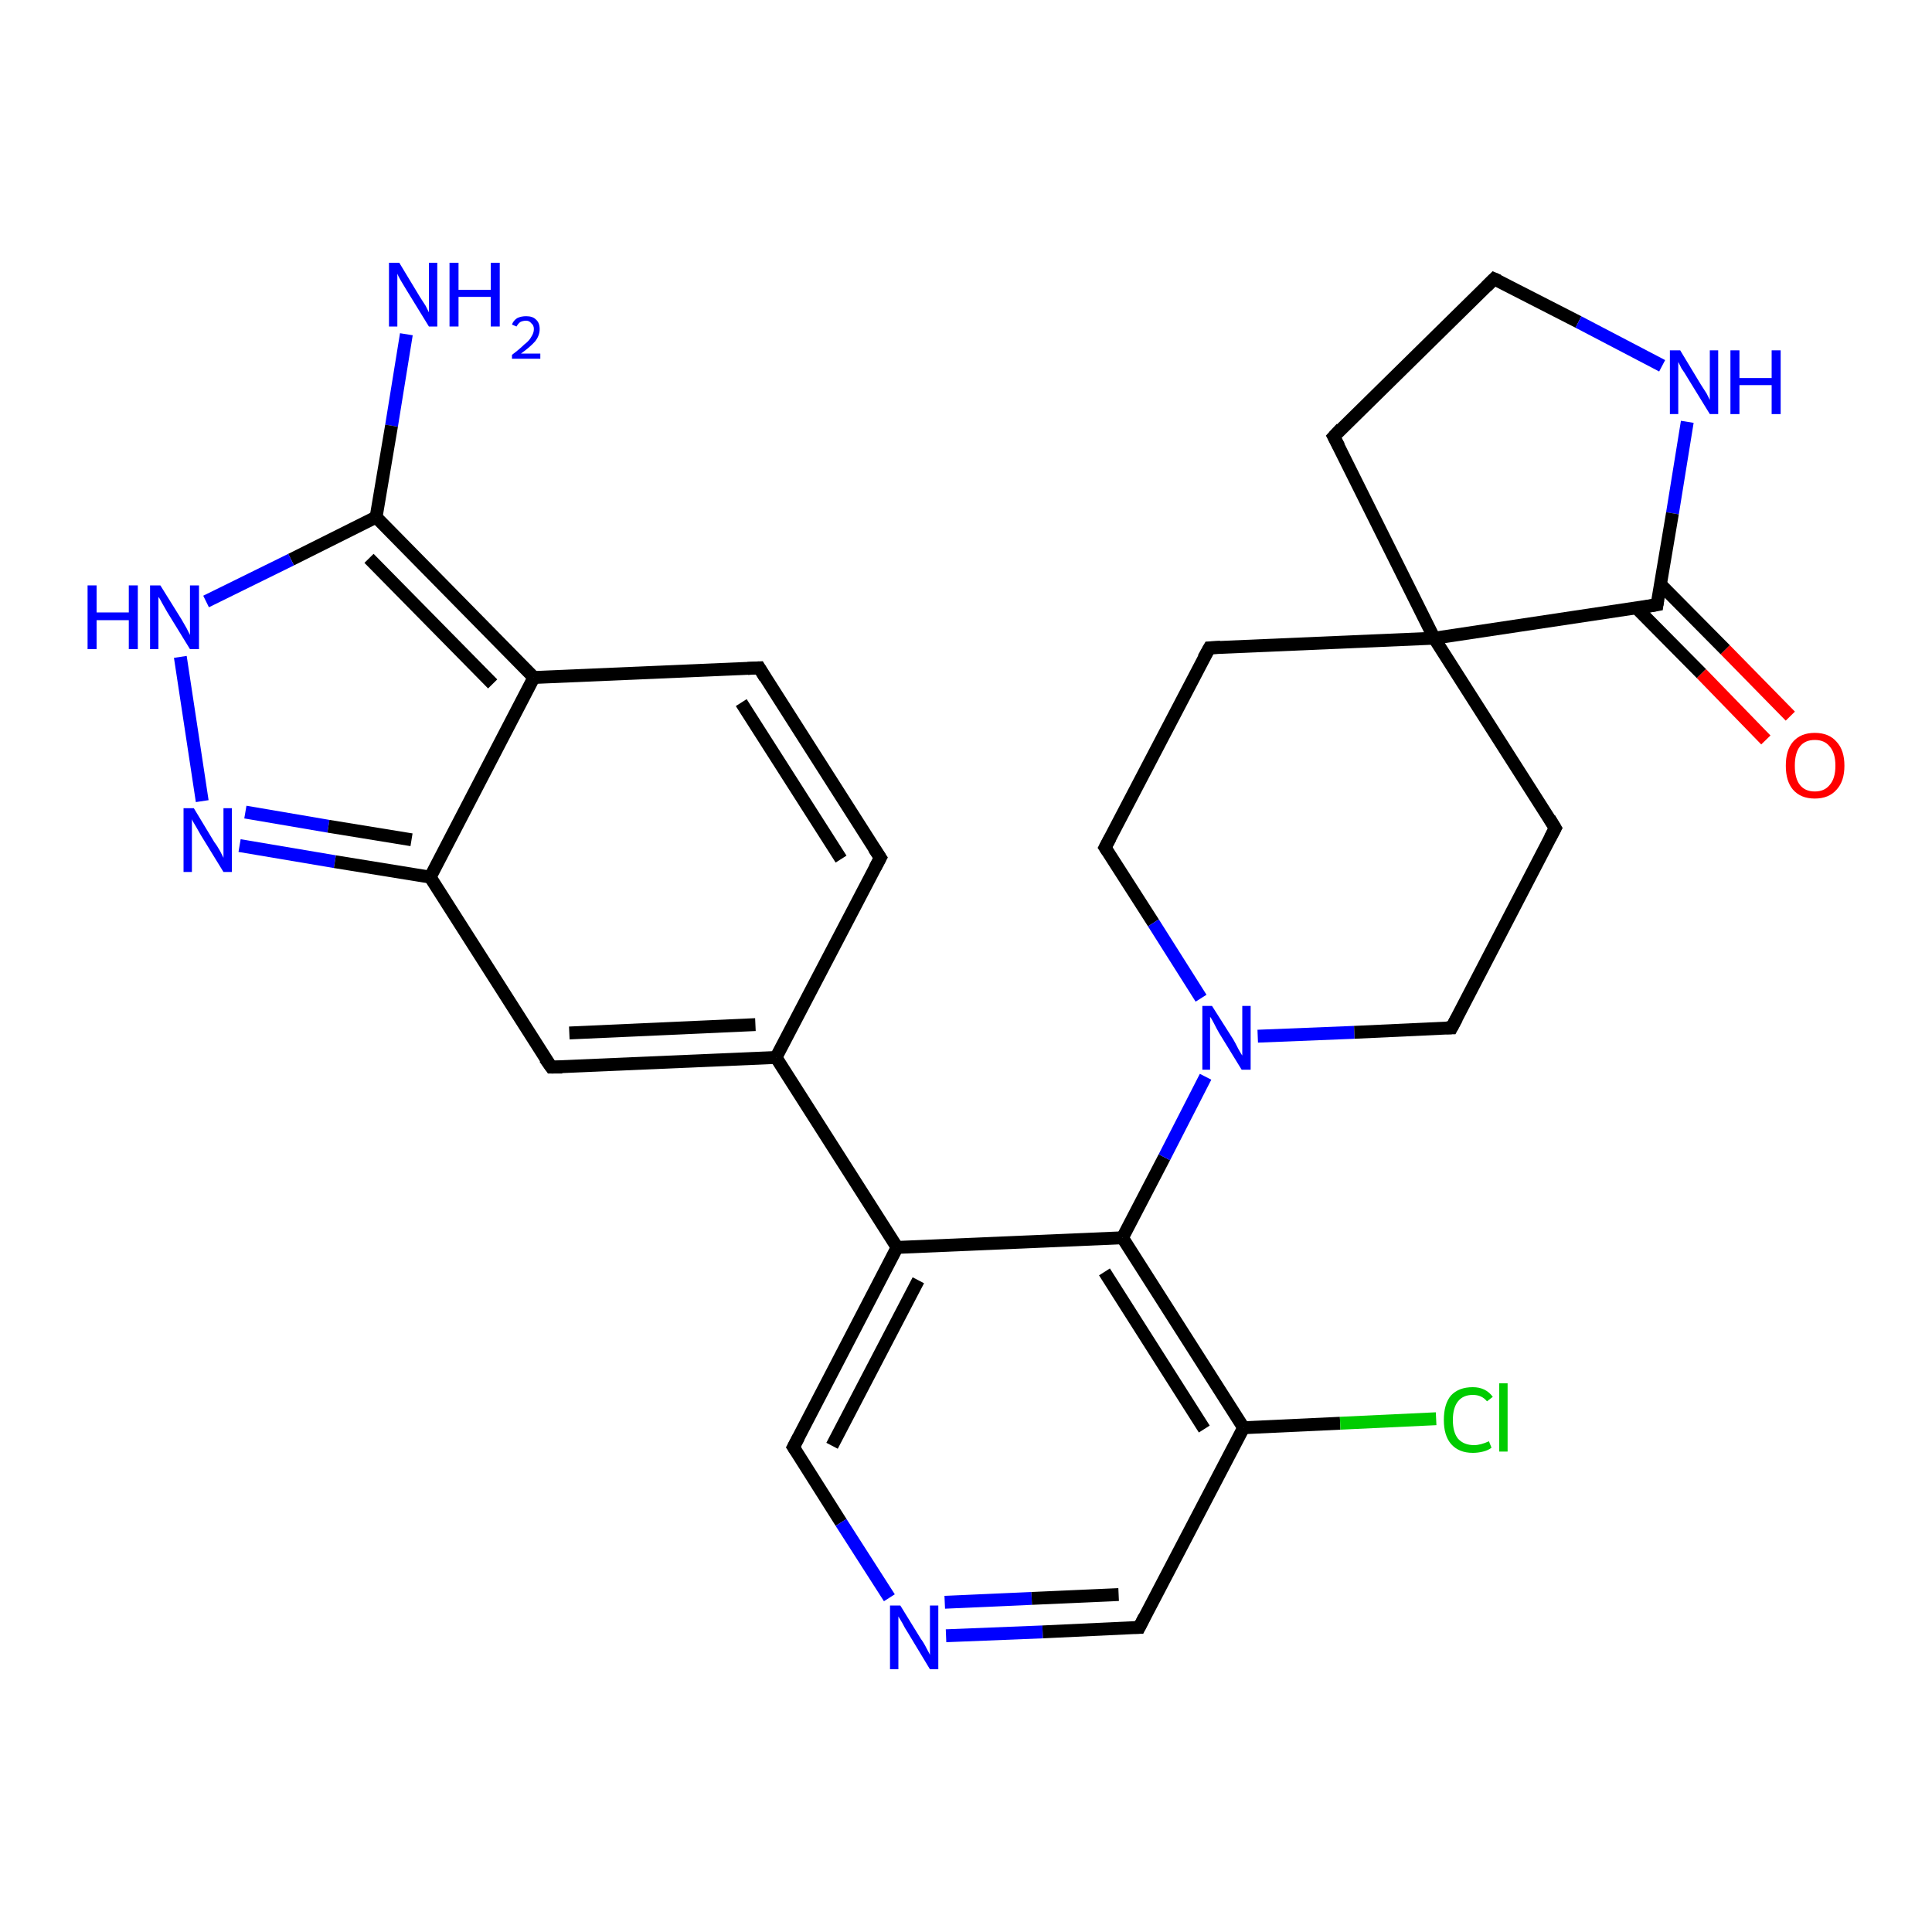 <?xml version='1.0' encoding='iso-8859-1'?>
<svg version='1.1' baseProfile='full'
              xmlns='http://www.w3.org/2000/svg'
                      xmlns:rdkit='http://www.rdkit.org/xml'
                      xmlns:xlink='http://www.w3.org/1999/xlink'
                  xml:space='preserve'
width='300px' height='300px' viewBox='0 0 300 300'>
<!-- END OF HEADER -->
<rect style='opacity:1.0;fill:#FFFFFF;stroke:none' width='300.0' height='300.0' x='0.0' y='0.0'> </rect>
<path class='bond-0 atom-0 atom-1' d='M 63.1,51.9 L 60.8,66.1' style='fill:none;fill-rule:evenodd;stroke:#0000FF;stroke-width:2.0px;stroke-linecap:butt;stroke-linejoin:miter;stroke-opacity:1' />
<path class='bond-0 atom-0 atom-1' d='M 60.8,66.1 L 58.4,80.3' style='fill:none;fill-rule:evenodd;stroke:#000000;stroke-width:2.0px;stroke-linecap:butt;stroke-linejoin:miter;stroke-opacity:1' />
<path class='bond-1 atom-1 atom-2' d='M 58.4,80.3 L 45.2,86.9' style='fill:none;fill-rule:evenodd;stroke:#000000;stroke-width:2.0px;stroke-linecap:butt;stroke-linejoin:miter;stroke-opacity:1' />
<path class='bond-1 atom-1 atom-2' d='M 45.2,86.9 L 32.0,93.4' style='fill:none;fill-rule:evenodd;stroke:#0000FF;stroke-width:2.0px;stroke-linecap:butt;stroke-linejoin:miter;stroke-opacity:1' />
<path class='bond-2 atom-2 atom-3' d='M 28.0,102.0 L 31.4,124.4' style='fill:none;fill-rule:evenodd;stroke:#0000FF;stroke-width:2.0px;stroke-linecap:butt;stroke-linejoin:miter;stroke-opacity:1' />
<path class='bond-3 atom-3 atom-4' d='M 37.2,131.3 L 52.0,133.8' style='fill:none;fill-rule:evenodd;stroke:#0000FF;stroke-width:2.0px;stroke-linecap:butt;stroke-linejoin:miter;stroke-opacity:1' />
<path class='bond-3 atom-3 atom-4' d='M 52.0,133.8 L 66.8,136.2' style='fill:none;fill-rule:evenodd;stroke:#000000;stroke-width:2.0px;stroke-linecap:butt;stroke-linejoin:miter;stroke-opacity:1' />
<path class='bond-3 atom-3 atom-4' d='M 38.1,126.1 L 51.0,128.3' style='fill:none;fill-rule:evenodd;stroke:#0000FF;stroke-width:2.0px;stroke-linecap:butt;stroke-linejoin:miter;stroke-opacity:1' />
<path class='bond-3 atom-3 atom-4' d='M 51.0,128.3 L 63.9,130.4' style='fill:none;fill-rule:evenodd;stroke:#000000;stroke-width:2.0px;stroke-linecap:butt;stroke-linejoin:miter;stroke-opacity:1' />
<path class='bond-4 atom-4 atom-5' d='M 66.8,136.2 L 85.6,165.7' style='fill:none;fill-rule:evenodd;stroke:#000000;stroke-width:2.0px;stroke-linecap:butt;stroke-linejoin:miter;stroke-opacity:1' />
<path class='bond-5 atom-5 atom-6' d='M 85.6,165.7 L 120.5,164.2' style='fill:none;fill-rule:evenodd;stroke:#000000;stroke-width:2.0px;stroke-linecap:butt;stroke-linejoin:miter;stroke-opacity:1' />
<path class='bond-5 atom-5 atom-6' d='M 88.4,160.4 L 117.3,159.1' style='fill:none;fill-rule:evenodd;stroke:#000000;stroke-width:2.0px;stroke-linecap:butt;stroke-linejoin:miter;stroke-opacity:1' />
<path class='bond-6 atom-6 atom-7' d='M 120.5,164.2 L 136.7,133.2' style='fill:none;fill-rule:evenodd;stroke:#000000;stroke-width:2.0px;stroke-linecap:butt;stroke-linejoin:miter;stroke-opacity:1' />
<path class='bond-7 atom-7 atom-8' d='M 136.7,133.2 L 117.9,103.7' style='fill:none;fill-rule:evenodd;stroke:#000000;stroke-width:2.0px;stroke-linecap:butt;stroke-linejoin:miter;stroke-opacity:1' />
<path class='bond-7 atom-7 atom-8' d='M 130.6,133.4 L 115.1,109.1' style='fill:none;fill-rule:evenodd;stroke:#000000;stroke-width:2.0px;stroke-linecap:butt;stroke-linejoin:miter;stroke-opacity:1' />
<path class='bond-8 atom-8 atom-9' d='M 117.9,103.7 L 82.9,105.2' style='fill:none;fill-rule:evenodd;stroke:#000000;stroke-width:2.0px;stroke-linecap:butt;stroke-linejoin:miter;stroke-opacity:1' />
<path class='bond-9 atom-6 atom-10' d='M 120.5,164.2 L 139.3,193.7' style='fill:none;fill-rule:evenodd;stroke:#000000;stroke-width:2.0px;stroke-linecap:butt;stroke-linejoin:miter;stroke-opacity:1' />
<path class='bond-10 atom-10 atom-11' d='M 139.3,193.7 L 123.2,224.7' style='fill:none;fill-rule:evenodd;stroke:#000000;stroke-width:2.0px;stroke-linecap:butt;stroke-linejoin:miter;stroke-opacity:1' />
<path class='bond-10 atom-10 atom-11' d='M 142.6,198.8 L 129.2,224.5' style='fill:none;fill-rule:evenodd;stroke:#000000;stroke-width:2.0px;stroke-linecap:butt;stroke-linejoin:miter;stroke-opacity:1' />
<path class='bond-11 atom-11 atom-12' d='M 123.2,224.7 L 130.6,236.4' style='fill:none;fill-rule:evenodd;stroke:#000000;stroke-width:2.0px;stroke-linecap:butt;stroke-linejoin:miter;stroke-opacity:1' />
<path class='bond-11 atom-11 atom-12' d='M 130.6,236.4 L 138.1,248.1' style='fill:none;fill-rule:evenodd;stroke:#0000FF;stroke-width:2.0px;stroke-linecap:butt;stroke-linejoin:miter;stroke-opacity:1' />
<path class='bond-12 atom-12 atom-13' d='M 146.9,254.0 L 161.9,253.4' style='fill:none;fill-rule:evenodd;stroke:#0000FF;stroke-width:2.0px;stroke-linecap:butt;stroke-linejoin:miter;stroke-opacity:1' />
<path class='bond-12 atom-12 atom-13' d='M 161.9,253.4 L 176.9,252.7' style='fill:none;fill-rule:evenodd;stroke:#000000;stroke-width:2.0px;stroke-linecap:butt;stroke-linejoin:miter;stroke-opacity:1' />
<path class='bond-12 atom-12 atom-13' d='M 146.7,248.8 L 160.2,248.2' style='fill:none;fill-rule:evenodd;stroke:#0000FF;stroke-width:2.0px;stroke-linecap:butt;stroke-linejoin:miter;stroke-opacity:1' />
<path class='bond-12 atom-12 atom-13' d='M 160.2,248.2 L 173.7,247.6' style='fill:none;fill-rule:evenodd;stroke:#000000;stroke-width:2.0px;stroke-linecap:butt;stroke-linejoin:miter;stroke-opacity:1' />
<path class='bond-13 atom-13 atom-14' d='M 176.9,252.7 L 193.1,221.7' style='fill:none;fill-rule:evenodd;stroke:#000000;stroke-width:2.0px;stroke-linecap:butt;stroke-linejoin:miter;stroke-opacity:1' />
<path class='bond-14 atom-14 atom-15' d='M 193.1,221.7 L 208.1,221.0' style='fill:none;fill-rule:evenodd;stroke:#000000;stroke-width:2.0px;stroke-linecap:butt;stroke-linejoin:miter;stroke-opacity:1' />
<path class='bond-14 atom-14 atom-15' d='M 208.1,221.0 L 223.0,220.3' style='fill:none;fill-rule:evenodd;stroke:#00CC00;stroke-width:2.0px;stroke-linecap:butt;stroke-linejoin:miter;stroke-opacity:1' />
<path class='bond-15 atom-14 atom-16' d='M 193.1,221.7 L 174.3,192.2' style='fill:none;fill-rule:evenodd;stroke:#000000;stroke-width:2.0px;stroke-linecap:butt;stroke-linejoin:miter;stroke-opacity:1' />
<path class='bond-15 atom-14 atom-16' d='M 187.0,221.9 L 171.5,197.5' style='fill:none;fill-rule:evenodd;stroke:#000000;stroke-width:2.0px;stroke-linecap:butt;stroke-linejoin:miter;stroke-opacity:1' />
<path class='bond-16 atom-16 atom-17' d='M 174.3,192.2 L 180.8,179.7' style='fill:none;fill-rule:evenodd;stroke:#000000;stroke-width:2.0px;stroke-linecap:butt;stroke-linejoin:miter;stroke-opacity:1' />
<path class='bond-16 atom-16 atom-17' d='M 180.8,179.7 L 187.2,167.2' style='fill:none;fill-rule:evenodd;stroke:#0000FF;stroke-width:2.0px;stroke-linecap:butt;stroke-linejoin:miter;stroke-opacity:1' />
<path class='bond-17 atom-17 atom-18' d='M 195.3,160.9 L 210.3,160.3' style='fill:none;fill-rule:evenodd;stroke:#0000FF;stroke-width:2.0px;stroke-linecap:butt;stroke-linejoin:miter;stroke-opacity:1' />
<path class='bond-17 atom-17 atom-18' d='M 210.3,160.3 L 225.4,159.6' style='fill:none;fill-rule:evenodd;stroke:#000000;stroke-width:2.0px;stroke-linecap:butt;stroke-linejoin:miter;stroke-opacity:1' />
<path class='bond-18 atom-18 atom-19' d='M 225.4,159.6 L 241.5,128.6' style='fill:none;fill-rule:evenodd;stroke:#000000;stroke-width:2.0px;stroke-linecap:butt;stroke-linejoin:miter;stroke-opacity:1' />
<path class='bond-19 atom-19 atom-20' d='M 241.5,128.6 L 222.7,99.1' style='fill:none;fill-rule:evenodd;stroke:#000000;stroke-width:2.0px;stroke-linecap:butt;stroke-linejoin:miter;stroke-opacity:1' />
<path class='bond-20 atom-20 atom-21' d='M 222.7,99.1 L 207.1,67.8' style='fill:none;fill-rule:evenodd;stroke:#000000;stroke-width:2.0px;stroke-linecap:butt;stroke-linejoin:miter;stroke-opacity:1' />
<path class='bond-21 atom-21 atom-22' d='M 207.1,67.8 L 232.0,43.3' style='fill:none;fill-rule:evenodd;stroke:#000000;stroke-width:2.0px;stroke-linecap:butt;stroke-linejoin:miter;stroke-opacity:1' />
<path class='bond-22 atom-22 atom-23' d='M 232.0,43.3 L 245.1,50.0' style='fill:none;fill-rule:evenodd;stroke:#000000;stroke-width:2.0px;stroke-linecap:butt;stroke-linejoin:miter;stroke-opacity:1' />
<path class='bond-22 atom-22 atom-23' d='M 245.1,50.0 L 258.1,56.8' style='fill:none;fill-rule:evenodd;stroke:#0000FF;stroke-width:2.0px;stroke-linecap:butt;stroke-linejoin:miter;stroke-opacity:1' />
<path class='bond-23 atom-23 atom-24' d='M 262.0,65.5 L 259.7,79.7' style='fill:none;fill-rule:evenodd;stroke:#0000FF;stroke-width:2.0px;stroke-linecap:butt;stroke-linejoin:miter;stroke-opacity:1' />
<path class='bond-23 atom-23 atom-24' d='M 259.7,79.7 L 257.3,93.9' style='fill:none;fill-rule:evenodd;stroke:#000000;stroke-width:2.0px;stroke-linecap:butt;stroke-linejoin:miter;stroke-opacity:1' />
<path class='bond-24 atom-24 atom-25' d='M 254.1,94.4 L 264.2,104.6' style='fill:none;fill-rule:evenodd;stroke:#000000;stroke-width:2.0px;stroke-linecap:butt;stroke-linejoin:miter;stroke-opacity:1' />
<path class='bond-24 atom-24 atom-25' d='M 264.2,104.6 L 274.2,114.9' style='fill:none;fill-rule:evenodd;stroke:#FF0000;stroke-width:2.0px;stroke-linecap:butt;stroke-linejoin:miter;stroke-opacity:1' />
<path class='bond-24 atom-24 atom-25' d='M 257.8,90.7 L 267.9,100.9' style='fill:none;fill-rule:evenodd;stroke:#000000;stroke-width:2.0px;stroke-linecap:butt;stroke-linejoin:miter;stroke-opacity:1' />
<path class='bond-24 atom-24 atom-25' d='M 267.9,100.9 L 278.0,111.2' style='fill:none;fill-rule:evenodd;stroke:#FF0000;stroke-width:2.0px;stroke-linecap:butt;stroke-linejoin:miter;stroke-opacity:1' />
<path class='bond-25 atom-20 atom-26' d='M 222.7,99.1 L 187.8,100.6' style='fill:none;fill-rule:evenodd;stroke:#000000;stroke-width:2.0px;stroke-linecap:butt;stroke-linejoin:miter;stroke-opacity:1' />
<path class='bond-26 atom-26 atom-27' d='M 187.8,100.6 L 171.6,131.6' style='fill:none;fill-rule:evenodd;stroke:#000000;stroke-width:2.0px;stroke-linecap:butt;stroke-linejoin:miter;stroke-opacity:1' />
<path class='bond-27 atom-9 atom-1' d='M 82.9,105.2 L 58.4,80.3' style='fill:none;fill-rule:evenodd;stroke:#000000;stroke-width:2.0px;stroke-linecap:butt;stroke-linejoin:miter;stroke-opacity:1' />
<path class='bond-27 atom-9 atom-1' d='M 76.5,106.2 L 57.3,86.7' style='fill:none;fill-rule:evenodd;stroke:#000000;stroke-width:2.0px;stroke-linecap:butt;stroke-linejoin:miter;stroke-opacity:1' />
<path class='bond-28 atom-9 atom-4' d='M 82.9,105.2 L 66.8,136.2' style='fill:none;fill-rule:evenodd;stroke:#000000;stroke-width:2.0px;stroke-linecap:butt;stroke-linejoin:miter;stroke-opacity:1' />
<path class='bond-29 atom-16 atom-10' d='M 174.3,192.2 L 139.3,193.7' style='fill:none;fill-rule:evenodd;stroke:#000000;stroke-width:2.0px;stroke-linecap:butt;stroke-linejoin:miter;stroke-opacity:1' />
<path class='bond-30 atom-27 atom-17' d='M 171.6,131.6 L 179.1,143.3' style='fill:none;fill-rule:evenodd;stroke:#000000;stroke-width:2.0px;stroke-linecap:butt;stroke-linejoin:miter;stroke-opacity:1' />
<path class='bond-30 atom-27 atom-17' d='M 179.1,143.3 L 186.5,155.0' style='fill:none;fill-rule:evenodd;stroke:#0000FF;stroke-width:2.0px;stroke-linecap:butt;stroke-linejoin:miter;stroke-opacity:1' />
<path class='bond-31 atom-24 atom-20' d='M 257.3,93.9 L 222.7,99.1' style='fill:none;fill-rule:evenodd;stroke:#000000;stroke-width:2.0px;stroke-linecap:butt;stroke-linejoin:miter;stroke-opacity:1' />
<path d='M 84.6,164.3 L 85.6,165.7 L 87.3,165.7' style='fill:none;stroke:#000000;stroke-width:2.0px;stroke-linecap:butt;stroke-linejoin:miter;stroke-opacity:1;' />
<path d='M 135.9,134.7 L 136.7,133.2 L 135.7,131.7' style='fill:none;stroke:#000000;stroke-width:2.0px;stroke-linecap:butt;stroke-linejoin:miter;stroke-opacity:1;' />
<path d='M 118.8,105.2 L 117.9,103.7 L 116.1,103.8' style='fill:none;stroke:#000000;stroke-width:2.0px;stroke-linecap:butt;stroke-linejoin:miter;stroke-opacity:1;' />
<path d='M 124.0,223.2 L 123.2,224.7 L 123.6,225.3' style='fill:none;stroke:#000000;stroke-width:2.0px;stroke-linecap:butt;stroke-linejoin:miter;stroke-opacity:1;' />
<path d='M 176.2,252.7 L 176.9,252.7 L 177.7,251.1' style='fill:none;stroke:#000000;stroke-width:2.0px;stroke-linecap:butt;stroke-linejoin:miter;stroke-opacity:1;' />
<path d='M 224.6,159.6 L 225.4,159.6 L 226.2,158.1' style='fill:none;stroke:#000000;stroke-width:2.0px;stroke-linecap:butt;stroke-linejoin:miter;stroke-opacity:1;' />
<path d='M 240.7,130.1 L 241.5,128.6 L 240.6,127.1' style='fill:none;stroke:#000000;stroke-width:2.0px;stroke-linecap:butt;stroke-linejoin:miter;stroke-opacity:1;' />
<path d='M 207.9,69.3 L 207.1,67.8 L 208.3,66.5' style='fill:none;stroke:#000000;stroke-width:2.0px;stroke-linecap:butt;stroke-linejoin:miter;stroke-opacity:1;' />
<path d='M 230.8,44.5 L 232.0,43.3 L 232.7,43.6' style='fill:none;stroke:#000000;stroke-width:2.0px;stroke-linecap:butt;stroke-linejoin:miter;stroke-opacity:1;' />
<path d='M 257.4,93.2 L 257.3,93.9 L 255.6,94.2' style='fill:none;stroke:#000000;stroke-width:2.0px;stroke-linecap:butt;stroke-linejoin:miter;stroke-opacity:1;' />
<path d='M 189.5,100.5 L 187.8,100.6 L 186.9,102.2' style='fill:none;stroke:#000000;stroke-width:2.0px;stroke-linecap:butt;stroke-linejoin:miter;stroke-opacity:1;' />
<path d='M 172.4,130.1 L 171.6,131.6 L 172.0,132.2' style='fill:none;stroke:#000000;stroke-width:2.0px;stroke-linecap:butt;stroke-linejoin:miter;stroke-opacity:1;' />
<path class='atom-0' d='M 62.0 40.8
L 65.2 46.1
Q 65.5 46.6, 66.1 47.5
Q 66.6 48.5, 66.6 48.5
L 66.6 40.8
L 67.9 40.8
L 67.9 50.7
L 66.6 50.7
L 63.1 45.0
Q 62.7 44.3, 62.2 43.5
Q 61.8 42.8, 61.7 42.5
L 61.7 50.7
L 60.4 50.7
L 60.4 40.8
L 62.0 40.8
' fill='#0000FF'/>
<path class='atom-0' d='M 69.8 40.8
L 71.2 40.8
L 71.2 45.0
L 76.2 45.0
L 76.2 40.8
L 77.6 40.8
L 77.6 50.7
L 76.2 50.7
L 76.2 46.1
L 71.2 46.1
L 71.2 50.7
L 69.8 50.7
L 69.8 40.8
' fill='#0000FF'/>
<path class='atom-0' d='M 79.5 50.4
Q 79.7 49.8, 80.3 49.4
Q 80.9 49.1, 81.7 49.1
Q 82.7 49.1, 83.2 49.6
Q 83.8 50.1, 83.8 51.1
Q 83.8 52.1, 83.1 53.0
Q 82.3 53.9, 80.9 54.9
L 83.9 54.9
L 83.9 55.7
L 79.5 55.7
L 79.5 55.1
Q 80.7 54.2, 81.4 53.5
Q 82.2 52.9, 82.5 52.3
Q 82.9 51.7, 82.9 51.1
Q 82.9 50.5, 82.5 50.2
Q 82.2 49.8, 81.7 49.8
Q 81.2 49.8, 80.8 50.0
Q 80.5 50.2, 80.2 50.7
L 79.5 50.4
' fill='#0000FF'/>
<path class='atom-2' d='M 13.6 90.9
L 15.0 90.9
L 15.0 95.1
L 20.0 95.1
L 20.0 90.9
L 21.4 90.9
L 21.4 100.8
L 20.0 100.8
L 20.0 96.3
L 15.0 96.3
L 15.0 100.8
L 13.6 100.8
L 13.6 90.9
' fill='#0000FF'/>
<path class='atom-2' d='M 24.9 90.9
L 28.2 96.2
Q 28.5 96.7, 29.0 97.6
Q 29.5 98.6, 29.5 98.6
L 29.5 90.9
L 30.9 90.9
L 30.9 100.8
L 29.5 100.8
L 26.0 95.1
Q 25.6 94.4, 25.2 93.7
Q 24.8 92.9, 24.6 92.7
L 24.6 100.8
L 23.3 100.8
L 23.3 90.9
L 24.9 90.9
' fill='#0000FF'/>
<path class='atom-3' d='M 30.1 125.5
L 33.3 130.8
Q 33.7 131.3, 34.2 132.2
Q 34.7 133.2, 34.7 133.2
L 34.7 125.5
L 36.0 125.5
L 36.0 135.4
L 34.7 135.4
L 31.2 129.7
Q 30.8 129.0, 30.4 128.3
Q 29.9 127.5, 29.8 127.2
L 29.8 135.4
L 28.5 135.4
L 28.5 125.5
L 30.1 125.5
' fill='#0000FF'/>
<path class='atom-12' d='M 139.8 249.3
L 143.0 254.5
Q 143.4 255.0, 143.9 256.0
Q 144.4 256.9, 144.4 257.0
L 144.4 249.3
L 145.7 249.3
L 145.7 259.2
L 144.4 259.2
L 140.9 253.4
Q 140.5 252.8, 140.1 252.0
Q 139.6 251.2, 139.5 251.0
L 139.5 259.2
L 138.2 259.2
L 138.2 249.3
L 139.8 249.3
' fill='#0000FF'/>
<path class='atom-15' d='M 224.2 220.5
Q 224.2 218.0, 225.3 216.7
Q 226.5 215.4, 228.7 215.4
Q 230.7 215.4, 231.8 216.9
L 230.9 217.6
Q 230.1 216.6, 228.7 216.6
Q 227.2 216.6, 226.4 217.6
Q 225.6 218.6, 225.6 220.5
Q 225.6 222.4, 226.4 223.4
Q 227.3 224.4, 228.9 224.4
Q 229.9 224.4, 231.2 223.8
L 231.6 224.8
Q 231.1 225.2, 230.3 225.4
Q 229.5 225.6, 228.7 225.6
Q 226.5 225.6, 225.3 224.2
Q 224.2 222.9, 224.2 220.5
' fill='#00CC00'/>
<path class='atom-15' d='M 232.8 214.8
L 234.1 214.8
L 234.1 225.4
L 232.8 225.4
L 232.8 214.8
' fill='#00CC00'/>
<path class='atom-17' d='M 188.2 156.2
L 191.5 161.4
Q 191.8 161.9, 192.3 162.9
Q 192.8 163.8, 192.9 163.9
L 192.9 156.2
L 194.2 156.2
L 194.2 166.1
L 192.8 166.1
L 189.3 160.4
Q 188.9 159.7, 188.5 158.9
Q 188.1 158.1, 187.9 157.9
L 187.9 166.1
L 186.7 166.1
L 186.7 156.2
L 188.2 156.2
' fill='#0000FF'/>
<path class='atom-23' d='M 260.9 54.4
L 264.1 59.7
Q 264.4 60.2, 265.0 61.1
Q 265.5 62.1, 265.5 62.1
L 265.5 54.4
L 266.8 54.4
L 266.8 64.3
L 265.5 64.3
L 262.0 58.6
Q 261.6 57.9, 261.1 57.2
Q 260.7 56.4, 260.6 56.2
L 260.6 64.3
L 259.3 64.3
L 259.3 54.4
L 260.9 54.4
' fill='#0000FF'/>
<path class='atom-23' d='M 268.7 54.4
L 270.1 54.4
L 270.1 58.7
L 275.1 58.7
L 275.1 54.4
L 276.5 54.4
L 276.5 64.3
L 275.1 64.3
L 275.1 59.8
L 270.1 59.8
L 270.1 64.3
L 268.7 64.3
L 268.7 54.4
' fill='#0000FF'/>
<path class='atom-25' d='M 277.3 118.9
Q 277.3 116.5, 278.4 115.2
Q 279.6 113.8, 281.8 113.8
Q 284.0 113.8, 285.2 115.2
Q 286.4 116.5, 286.4 118.9
Q 286.4 121.3, 285.2 122.6
Q 284.0 124.0, 281.8 124.0
Q 279.6 124.0, 278.4 122.6
Q 277.3 121.3, 277.3 118.9
M 281.8 122.9
Q 283.3 122.9, 284.1 121.9
Q 285.0 120.9, 285.0 118.9
Q 285.0 116.9, 284.1 115.9
Q 283.3 114.9, 281.8 114.9
Q 280.3 114.9, 279.5 115.9
Q 278.7 116.9, 278.7 118.9
Q 278.7 120.9, 279.5 121.9
Q 280.3 122.9, 281.8 122.9
' fill='#FF0000'/>
</svg>
